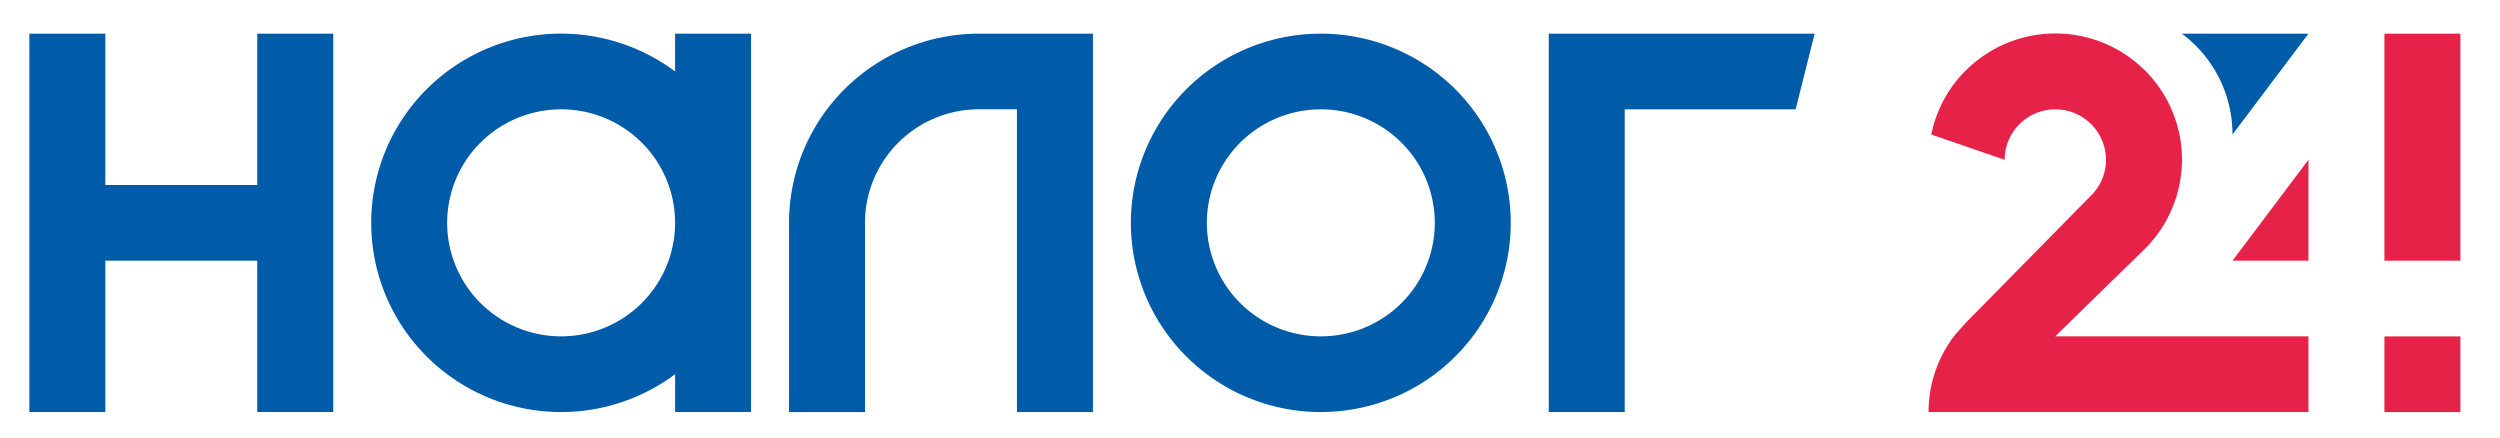 <svg width="160" height="28" viewBox="0 0 160 28" fill="none" xmlns="http://www.w3.org/2000/svg"><g clip-path="url(#a)"><path d="M16.465 2.154v9.686H6.742V2.154H1.879V26.37h4.863v-9.686h9.723v9.686h4.863V2.154h-4.863zm31.604 0h-4.863v2.42a12.196 12.196 0 0 0-12.73-1.144 12.139 12.139 0 0 0-4.904 4.466 12.075 12.075 0 0 0 0 12.732 12.139 12.139 0 0 0 4.905 4.465 12.196 12.196 0 0 0 12.73-1.144v2.421h4.862V2.154zM35.913 21.526a7.313 7.313 0 0 1-4.052-1.224 7.271 7.271 0 0 1-2.686-3.26 7.24 7.24 0 0 1 1.581-7.918 7.32 7.32 0 0 1 7.948-1.575 7.287 7.287 0 0 1 3.273 2.676 7.245 7.245 0 0 1-.907 9.173 7.307 7.307 0 0 1-5.157 2.128zM84.534 2.154c-2.405 0-4.755.71-6.755 2.04a12.12 12.12 0 0 0-4.477 5.434 12.066 12.066 0 0 0-.693 6.997 12.094 12.094 0 0 0 3.327 6.2 12.17 12.17 0 0 0 6.225 3.314 12.2 12.2 0 0 0 7.023-.69 12.146 12.146 0 0 0 5.456-4.46A12.076 12.076 0 0 0 93.128 5.7a12.158 12.158 0 0 0-3.943-2.625 12.195 12.195 0 0 0-4.651-.921zm0 19.372a7.313 7.313 0 0 1-4.052-1.224 7.271 7.271 0 0 1-2.686-3.26 7.24 7.24 0 0 1 1.58-7.918 7.32 7.32 0 0 1 7.948-1.575 7.287 7.287 0 0 1 3.273 2.676 7.245 7.245 0 0 1-.906 9.174 7.293 7.293 0 0 1-5.157 2.127zm31.603-19.372H99.12V26.37h4.861V6.998h10.94l1.216-4.844zm-53.483 0a12.194 12.194 0 0 0-8.596 3.545 12.104 12.104 0 0 0-2.635 3.928 12.067 12.067 0 0 0-.925 4.634v12.11h4.863V14.26c0-1.927.768-3.775 2.136-5.137a7.308 7.308 0 0 1 5.157-2.128h2.43V26.37h4.863V2.154h-7.293zm80.225 6.456l4.862-6.456h-8.102a8.04 8.04 0 0 1 3.24 6.457z" fill="#005CA9"/><path d="M157.465 21.528h-4.862v4.844h4.862v-4.844zm0-19.374h-4.862v14.53h4.862V2.154zm-9.724 14.53v-6.459l-4.861 6.459h4.861z" fill="#E62249"/><path d="M137.264 15.934a8.065 8.065 0 0 0 2.298-6.886 8.054 8.054 0 0 0-1.381-3.465 8.096 8.096 0 0 0-2.798-2.478 8.131 8.131 0 0 0-10.212 2.12A8.074 8.074 0 0 0 123.6 8.61l4.698 1.615a3.225 3.225 0 0 1 1.444-2.685 3.251 3.251 0 0 1 4.308.643 3.217 3.217 0 0 1-.224 4.333l-7.945 8.07s-.655.707-.83.94a8.006 8.006 0 0 0-1.622 4.842h24.311v-4.842h-16.207l5.731-5.592z" fill="#E62249"/></g><defs><clipPath id="a"><path fill="#fff" transform="translate(1.879 2.154)" d="M0 0h155.587v24.216H0z"/></clipPath></defs></svg>